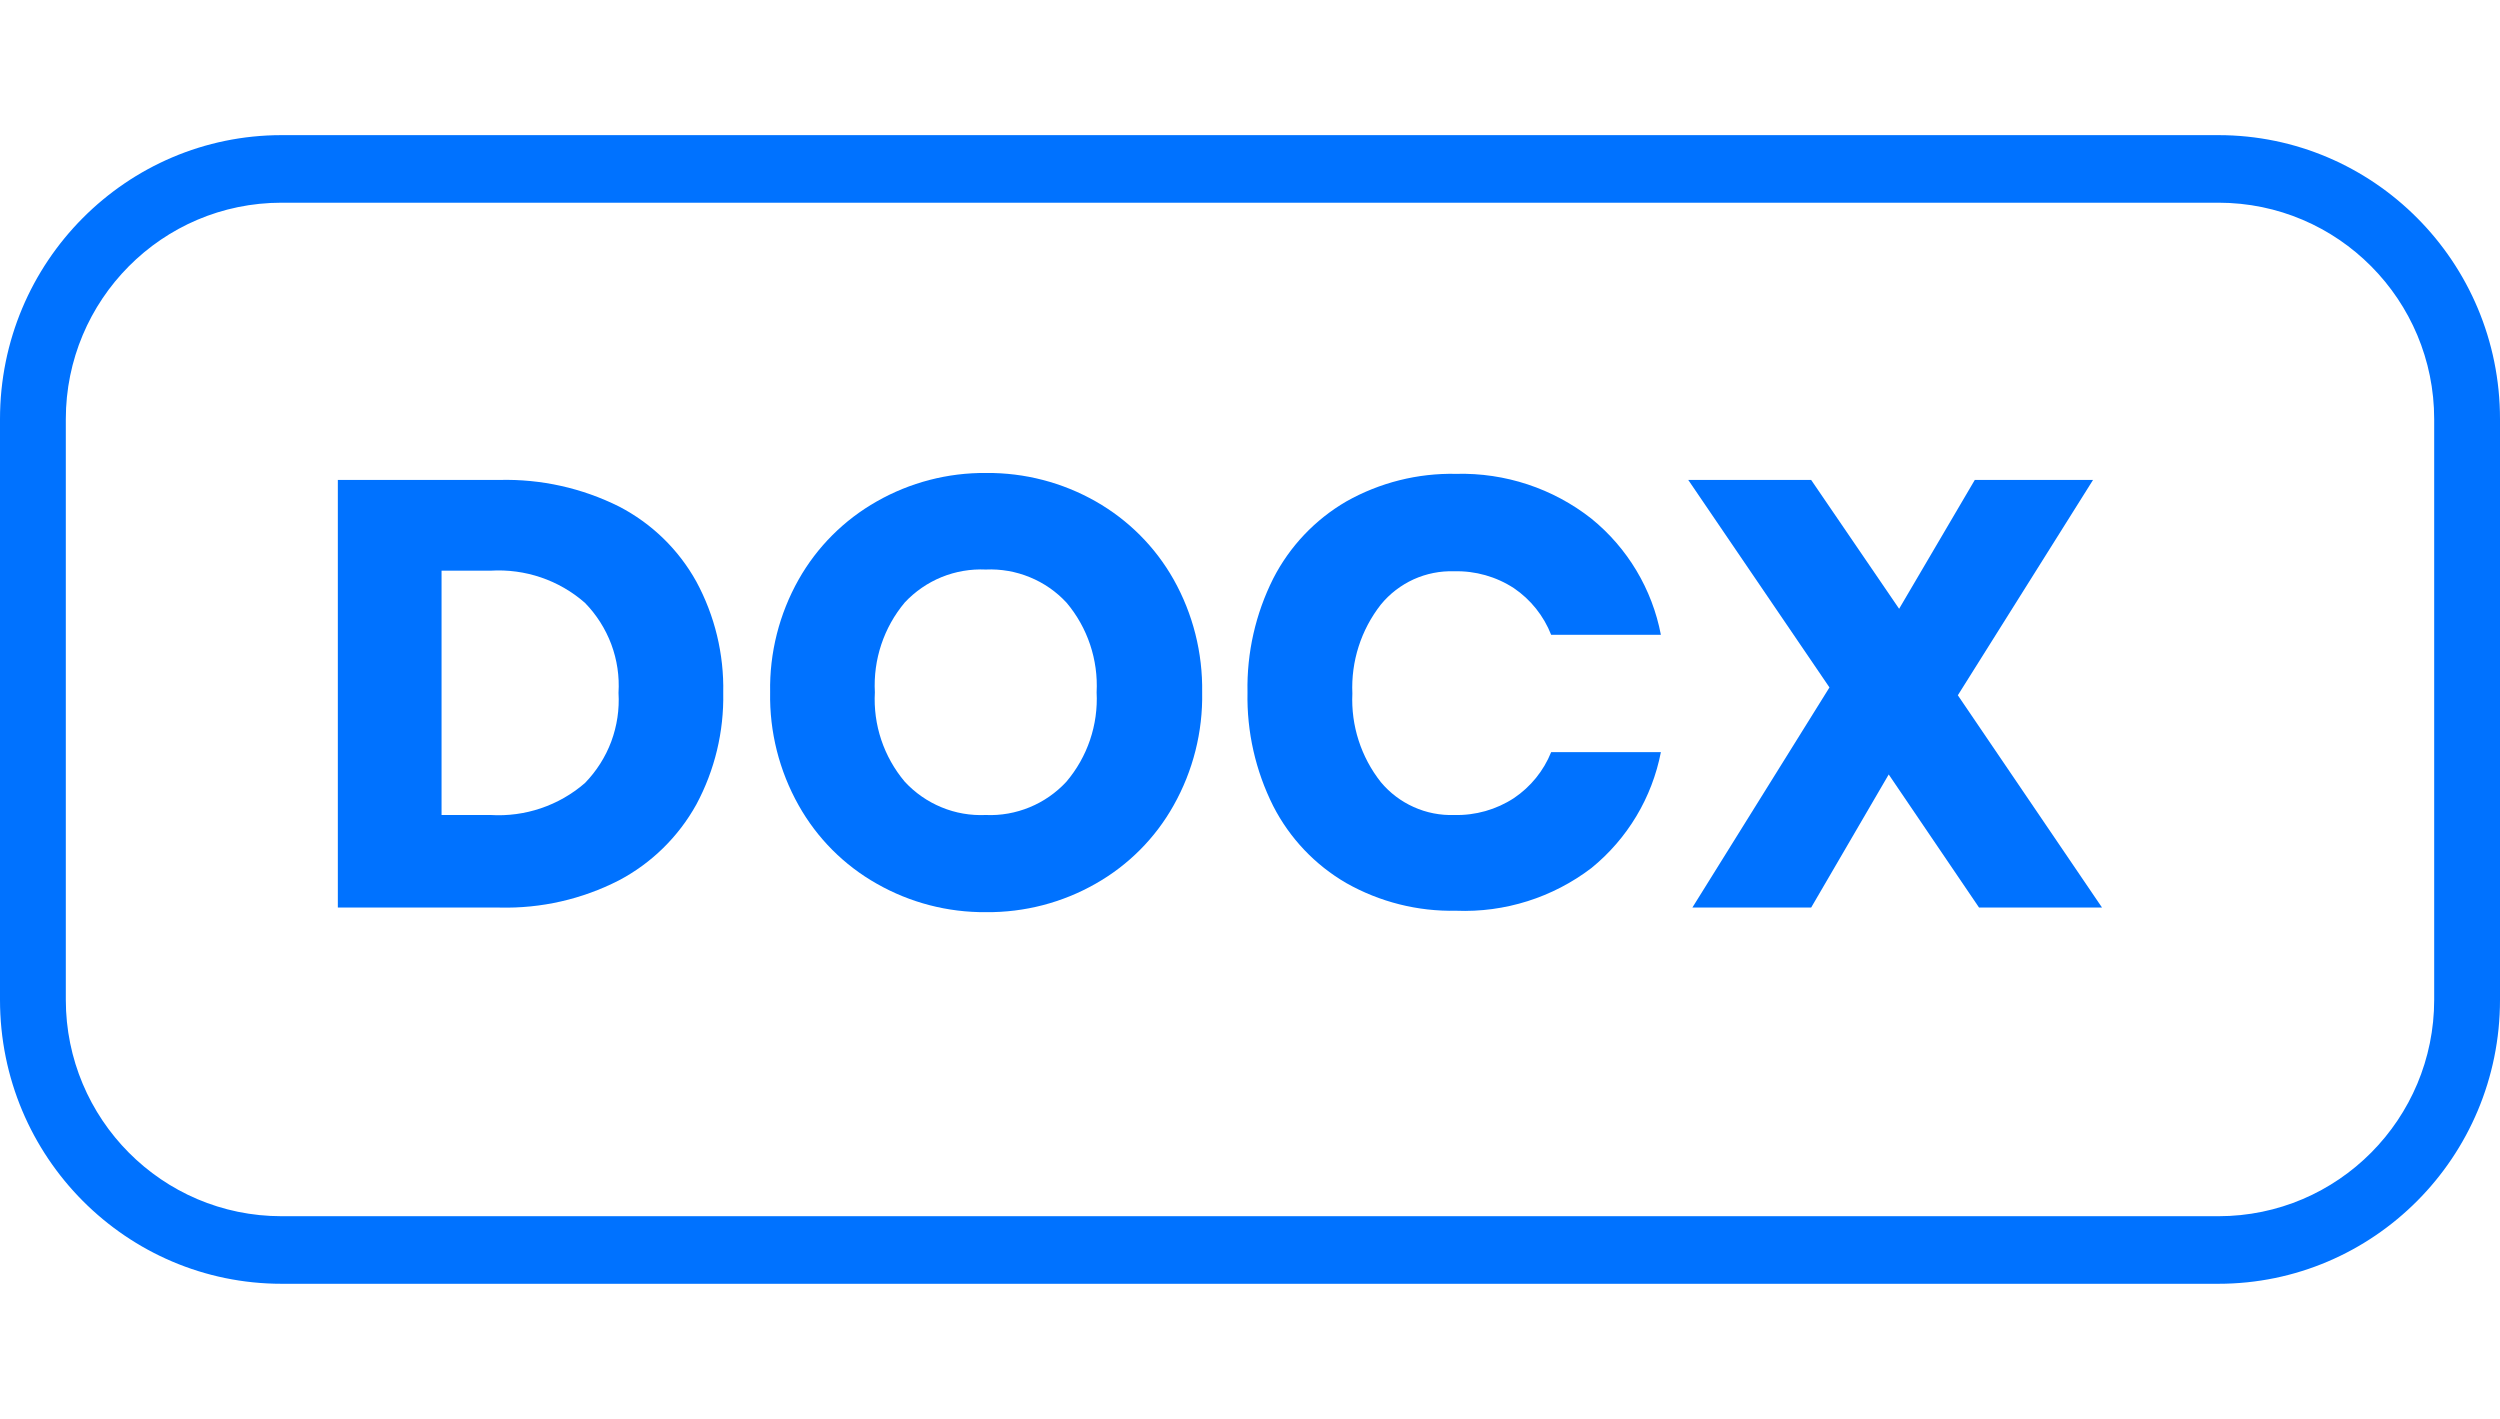 <svg width="37" height="21" viewBox="0 0 37 21" fill="none" xmlns="http://www.w3.org/2000/svg">
<path fill-rule="evenodd" clip-rule="evenodd" d="M16.217 7.421C16.699 7.695 17.098 8.094 17.37 8.577C17.656 9.086 17.801 9.662 17.792 10.246C17.803 10.831 17.657 11.409 17.37 11.919C17.099 12.404 16.699 12.805 16.215 13.079C15.722 13.36 15.163 13.505 14.595 13.5C14.027 13.505 13.469 13.36 12.976 13.079C12.491 12.805 12.092 12.404 11.82 11.919C11.533 11.409 11.387 10.831 11.398 10.246C11.387 9.662 11.533 9.086 11.82 8.577C12.093 8.094 12.492 7.695 12.976 7.421C13.469 7.14 14.027 6.995 14.595 7C15.164 6.995 15.723 7.14 16.217 7.421ZM13.391 8.916C13.08 9.287 12.922 9.762 12.948 10.246C12.921 10.727 13.08 11.201 13.391 11.57C13.543 11.734 13.728 11.863 13.935 11.948C14.142 12.034 14.365 12.072 14.589 12.062C14.812 12.072 15.034 12.032 15.24 11.947C15.446 11.862 15.631 11.733 15.782 11.57C16.095 11.201 16.255 10.728 16.23 10.246C16.255 9.764 16.097 9.291 15.787 8.922C15.635 8.757 15.45 8.628 15.242 8.543C15.036 8.458 14.812 8.419 14.589 8.429C14.366 8.419 14.143 8.457 13.936 8.541C13.73 8.625 13.544 8.753 13.391 8.916Z" fill="#0072FF"/>
<path fill-rule="evenodd" clip-rule="evenodd" d="M9.159 13.03C9.643 12.775 10.041 12.384 10.306 11.906C10.578 11.399 10.715 10.83 10.704 10.254C10.716 9.68 10.579 9.113 10.306 8.608C10.043 8.133 9.645 7.747 9.163 7.497C8.615 7.223 8.008 7.088 7.396 7.103H5V13.432H7.396C8.008 13.447 8.614 13.309 9.159 13.03ZM9.047 10.974C8.961 11.204 8.828 11.413 8.657 11.589C8.272 11.923 7.77 12.093 7.261 12.062H6.535V8.446H7.261C7.771 8.415 8.273 8.585 8.657 8.922C8.828 9.097 8.961 9.306 9.047 9.535C9.133 9.765 9.169 10.01 9.154 10.254C9.169 10.499 9.132 10.744 9.047 10.974Z" fill="#0072FF"/>
<path d="M23.553 7.676C24.088 8.11 24.452 8.719 24.581 9.395H22.957C22.847 9.115 22.655 8.874 22.406 8.705C22.144 8.534 21.836 8.447 21.523 8.455C21.316 8.448 21.11 8.489 20.922 8.574C20.734 8.66 20.568 8.787 20.437 8.947C20.143 9.322 19.994 9.789 20.015 10.265C19.993 10.738 20.143 11.204 20.437 11.576C20.569 11.734 20.735 11.86 20.923 11.944C21.111 12.029 21.317 12.069 21.523 12.062C21.836 12.07 22.144 11.983 22.406 11.812C22.654 11.645 22.846 11.408 22.957 11.132H24.581C24.45 11.806 24.087 12.413 23.553 12.847C22.98 13.284 22.271 13.508 21.55 13.479C20.982 13.491 20.421 13.35 19.926 13.07C19.463 12.802 19.088 12.406 18.844 11.93C18.582 11.408 18.451 10.83 18.463 10.246C18.451 9.662 18.582 9.084 18.844 8.562C19.088 8.086 19.463 7.69 19.926 7.421C20.421 7.142 20.982 7.001 21.55 7.013C22.275 6.994 22.984 7.228 23.553 7.676Z" fill="#0072FF"/>
<path d="M29.29 13.432L27.953 11.462L26.805 13.432H25.047L27.076 10.174L24.986 7.103H26.805L28.107 9.01L29.227 7.103H30.977L28.976 10.29L31.11 13.432H29.29Z" fill="#0072FF"/>
<path fill-rule="evenodd" clip-rule="evenodd" d="M4.168 2C1.876 2 0 3.872 0 6.203V14.797C0 17.128 1.876 19 4.168 19H32.832C35.124 19 37 17.128 37 14.797V6.203C37 3.872 35.124 2 32.832 2H4.168ZM0.974 6.203C0.974 4.444 2.394 3 4.168 3H32.832C34.606 3 36.026 4.444 36.026 6.203V14.797C36.026 16.556 34.606 18 32.832 18H4.168C2.394 18 0.974 16.556 0.974 14.797V6.203Z" fill="#0072FF"/>
</svg>
